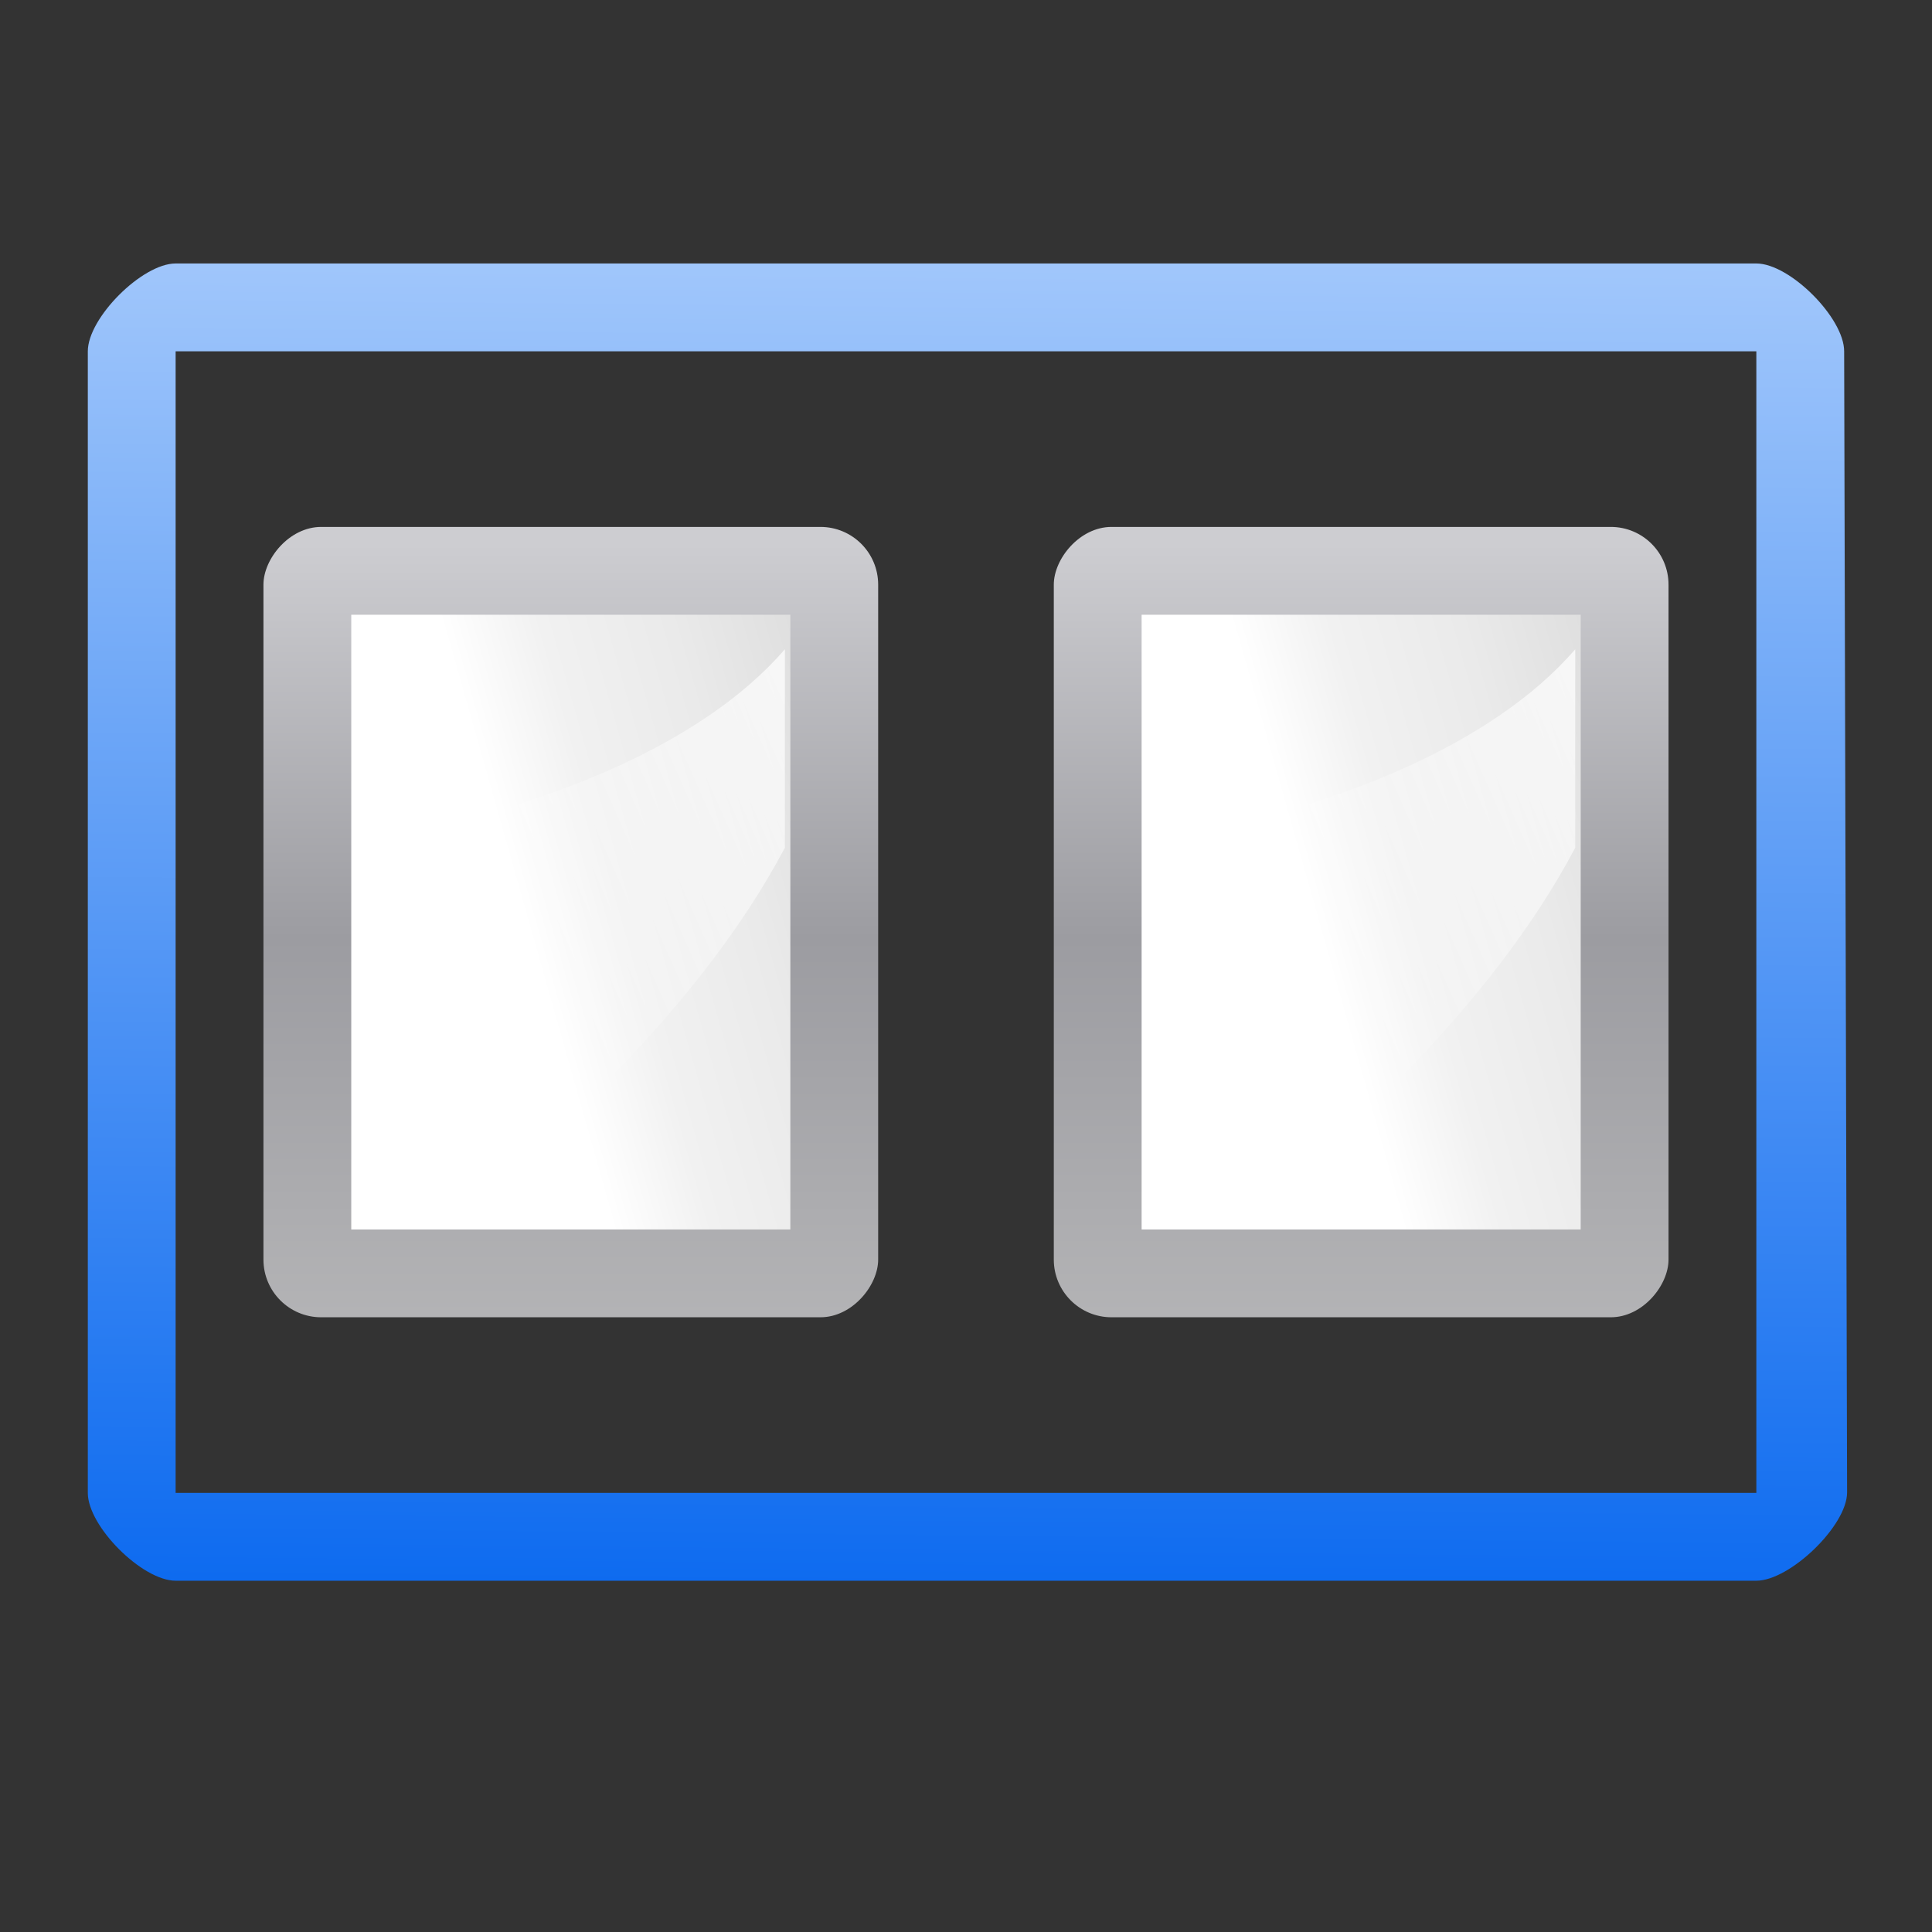 <?xml version="1.0" encoding="UTF-8" standalone="no"?>
<!-- Created with Inkscape (http://www.inkscape.org/) -->

<svg
   xmlns:dc="http://purl.org/dc/elements/1.1/"
   xmlns:cc="http://creativecommons.org/ns#"
   xmlns:rdf="http://www.w3.org/1999/02/22-rdf-syntax-ns#"
   xmlns:svg="http://www.w3.org/2000/svg"
   xmlns="http://www.w3.org/2000/svg"
   xmlns:xlink="http://www.w3.org/1999/xlink"
   xmlns:sodipodi="http://sodipodi.sourceforge.net/DTD/sodipodi-0.dtd"
   xmlns:inkscape="http://www.inkscape.org/namespaces/inkscape"
   width="128"
   height="128"
   id="svg3408"
   sodipodi:version="0.32"
   inkscape:version="0.46+devel"
   version="1.0"
   sodipodi:docname="distribute-horizontal-margin.svgz"
   inkscape:output_extension="org.inkscape.output.svgz.inkscape"
   inkscape:export-filename="/home/pinheiro/pics/oxygen-icons/scalable/actions/small/22x22/distribute-horizontal-margin.png"
   inkscape:export-xdpi="30.9375"
   inkscape:export-ydpi="30.9375">
  <rect width="100%" height="100%" fill="#333333" stroke="none"/>
  <defs
     id="defs3410">
    <inkscape:perspective
       sodipodi:type="inkscape:persp3d"
       inkscape:vp_x="0 : 64 : 1"
       inkscape:vp_y="0 : 1000 : 0"
       inkscape:vp_z="128 : 64 : 1"
       inkscape:persp3d-origin="64 : 42.666667 : 1"
       id="perspective38" />
    <linearGradient
       inkscape:collect="always"
       id="linearGradient3310">
      <stop
         style="stop-color:#ffffff;stop-opacity:1;"
         offset="0"
         id="stop3312" />
      <stop
         style="stop-color:#ffffff;stop-opacity:0;"
         offset="1"
         id="stop3314" />
    </linearGradient>
    <linearGradient
       id="linearGradient7422">
      <stop
         id="stop7424"
         offset="0"
         style="stop-color:#b4b4b6;stop-opacity:1;" />
      <stop
         style="stop-color:#9c9ca1;stop-opacity:1;"
         offset="0.5"
         id="stop5348" />
      <stop
         style="stop-color:#cdcdd1;stop-opacity:1;"
         offset="1"
         id="stop7426" />
    </linearGradient>
    <linearGradient
       id="linearGradient2431">
      <stop
         id="stop2433"
         offset="0"
         style="stop-color:#ffffff;stop-opacity:1;" />
      <stop
         style="stop-color:#ffffff;stop-opacity:1;"
         offset="0.426"
         id="stop2435" />
      <stop
         style="stop-color:#f1f1f1;stop-opacity:1;"
         offset="0.589"
         id="stop2437" />
      <stop
         id="stop2439"
         offset="0.802"
         style="stop-color:#eaeaea;stop-opacity:1;" />
      <stop
         id="stop2441"
         offset="1"
         style="stop-color:#dfdfdf;stop-opacity:1;" />
    </linearGradient>
    <linearGradient
       inkscape:collect="always"
       xlink:href="#linearGradient7422"
       id="linearGradient2336"
       gradientUnits="userSpaceOnUse"
       gradientTransform="matrix(0.04,0,0,0.091,13.372,-138.052)"
       x1="655.989"
       y1="547.779"
       x2="655.989"
       y2="1120.869" />
    <linearGradient
       inkscape:collect="always"
       xlink:href="#linearGradient2431"
       id="linearGradient2338"
       gradientUnits="userSpaceOnUse"
       gradientTransform="matrix(0.25,0,0,0.556,20,-95.556)"
       x1="13.09"
       y1="25.381"
       x2="129.452"
       y2="98.689" />
    <linearGradient
       inkscape:collect="always"
       xlink:href="#linearGradient3310"
       id="linearGradient2340"
       gradientUnits="userSpaceOnUse"
       gradientTransform="matrix(0,-1.002,-0.6,0,57.603,146.678)"
       x1="102.311"
       y1="-5.83"
       x2="74.33"
       y2="32" />
    <linearGradient
       id="linearGradient2602">
      <stop
         style="stop-color:#0968ef;stop-opacity:1;"
         offset="0"
         id="stop2604" />
      <stop
         style="stop-color:#aecffc;stop-opacity:1;"
         offset="1"
         id="stop2606" />
    </linearGradient>
    <linearGradient
       inkscape:collect="always"
       xlink:href="#linearGradient7422"
       id="linearGradient2828"
       gradientUnits="userSpaceOnUse"
       gradientTransform="matrix(0.04,0,0,0.091,65.372,-138.052)"
       x1="611.474"
       y1="549.18"
       x2="611.474"
       y2="1164.395" />
    <linearGradient
       inkscape:collect="always"
       xlink:href="#linearGradient2431"
       id="linearGradient2830"
       gradientUnits="userSpaceOnUse"
       gradientTransform="matrix(0.25,0,0,0.556,72,-95.556)"
       x1="1.9999992e-05"
       y1="13.6"
       x2="128"
       y2="100" />
    <linearGradient
       inkscape:collect="always"
       xlink:href="#linearGradient3310"
       id="linearGradient2832"
       gradientUnits="userSpaceOnUse"
       gradientTransform="matrix(0,-1.002,-0.6,0,109.603,146.678)"
       x1="102.311"
       y1="-5.83"
       x2="74.33"
       y2="32" />
    <linearGradient
       inkscape:collect="always"
       xlink:href="#linearGradient2602"
       id="linearGradient3659"
       x1="112"
       y1="60"
       x2="13.4"
       y2="59.043"
       gradientUnits="userSpaceOnUse"
       gradientTransform="matrix(0,1,-1,0,128,-4)" />
    <linearGradient
       inkscape:collect="always"
       xlink:href="#linearGradient7422"
       id="linearGradient3599"
       gradientUnits="userSpaceOnUse"
       gradientTransform="matrix(0.04,0,0,0.091,65.735,-138.052)"
       x1="655.989"
       y1="547.779"
       x2="655.989"
       y2="1120.869" />
    <linearGradient
       inkscape:collect="always"
       xlink:href="#linearGradient2431"
       id="linearGradient3601"
       gradientUnits="userSpaceOnUse"
       gradientTransform="matrix(0.25,0,0,0.556,72.363,-95.556)"
       x1="13.09"
       y1="25.381"
       x2="129.452"
       y2="98.689" />
    <linearGradient
       inkscape:collect="always"
       xlink:href="#linearGradient3310"
       id="linearGradient3603"
       gradientUnits="userSpaceOnUse"
       gradientTransform="matrix(0,-1.002,-0.6,0,109.966,146.678)"
       x1="102.311"
       y1="-5.83"
       x2="74.33"
       y2="32" />
  </defs>
  <sodipodi:namedview
     id="base"
     pagecolor="#ffffff"
     bordercolor="#666666"
     borderopacity="1.0"
     inkscape:pageopacity="0.0"
     inkscape:pageshadow="2"
     inkscape:zoom="2.8284271"
     inkscape:cx="35.061122"
     inkscape:cy="88.999686"
     inkscape:document-units="px"
     inkscape:current-layer="layer1"
     height="128px"
     width="128px"
     showborder="true"
     inkscape:showpageshadow="false"
     showgrid="true"
     inkscape:window-width="1035"
     inkscape:window-height="773"
     inkscape:window-x="242"
     inkscape:window-y="238"
     showguides="true"
     inkscape:guide-bbox="true">
    <inkscape:grid
       id="GridFromPre046Settings"
       type="xygrid"
       originx="0px"
       originy="0px"
       spacingx="5.818px"
       spacingy="5.818px"
       color="#0000ff"
       empcolor="#0000ff"
       opacity="0.2"
       empopacity="0.4"
       empspacing="2"
       visible="true"
       enabled="true" />
  </sodipodi:namedview>
  <g
     inkscape:label="Livello 1"
     inkscape:groupmode="layer"
     id="layer1">
    <rect
       inkscape:export-ydpi="90"
       inkscape:export-xdpi="90"
       inkscape:export-filename="/home/pinheiro/Desktop/mock2.png"
       style="fill:url(#linearGradient2336);fill-opacity:1;fill-rule:nonzero;stroke:none"
       id="rect2330"
       width="40.727"
       height="52.363"
       x="17.454"
       y="-87.273"
       inkscape:r_cx="true"
       inkscape:r_cy="true"
       ry="3.824"
       rx="3.824"
       transform="scale(1,-1)" />
    <rect
       ry="0"
       rx="0"
       y="-81.455"
       x="23.272"
       height="40.727"
       width="29.09"
       id="rect2332"
       style="fill:url(#linearGradient2338);fill-opacity:1;fill-rule:evenodd;stroke:none"
       transform="scale(1,-1)" />
    <path
       id="path2334"
       d="M 52,56.163 C 46.342,66.865 36.221,75.75 28.795,82 l 0,-27.267 C 35.905,53.205 46.328,49.586 52,43.014 l 0,13.148 z"
       style="fill:url(#linearGradient2340);fill-opacity:1;fill-rule:evenodd;stroke:none"
       sodipodi:nodetypes="ccccc" />
    <path
       style="fill:url(#linearGradient3659);fill-opacity:1;stroke:none"
       d="m 122.18,23.274 c 0,-2.216 -3.602,-5.818 -5.818,-5.818 l -104.726,0 c -2.216,0 -5.818,3.602 -5.818,5.818 l 0,75.635 c 0,2.216 3.602,5.818 5.818,5.818 l 104.726,0 c 2.216,0 6.013,-3.637 6.013,-5.853 l -0.195,-75.601 z m -5.818,0 0,75.635 -104.726,0 0,-75.635 104.726,0 z"
       id="rect2876"
       sodipodi:nodetypes="cccccccccccccc" />
    <rect
       transform="scale(1,-1)"
       rx="3.824"
       ry="3.824"
       inkscape:r_cy="true"
       inkscape:r_cx="true"
       y="-87.273"
       x="69.817"
       height="52.363"
       width="40.727"
       id="rect3593"
       style="fill:url(#linearGradient3599);fill-opacity:1;fill-rule:nonzero;stroke:none"
       inkscape:export-filename="/home/pinheiro/Desktop/mock2.png"
       inkscape:export-xdpi="90"
       inkscape:export-ydpi="90" />
    <rect
       transform="scale(1,-1)"
       style="fill:url(#linearGradient3601);fill-opacity:1;fill-rule:evenodd;stroke:none"
       id="rect3595"
       width="29.09"
       height="40.727"
       x="75.635"
       y="-81.455"
       rx="0"
       ry="0" />
    <path
       sodipodi:nodetypes="ccccc"
       style="fill:url(#linearGradient3603);fill-opacity:1;fill-rule:evenodd;stroke:none"
       d="M 104.363,56.163 C 98.704,66.865 88.584,75.75 81.158,82 l 0,-27.267 c 7.11,-1.527 17.533,-5.146 23.205,-11.718 l 0,13.148 z"
       id="path3597" />
  </g>
</svg>
